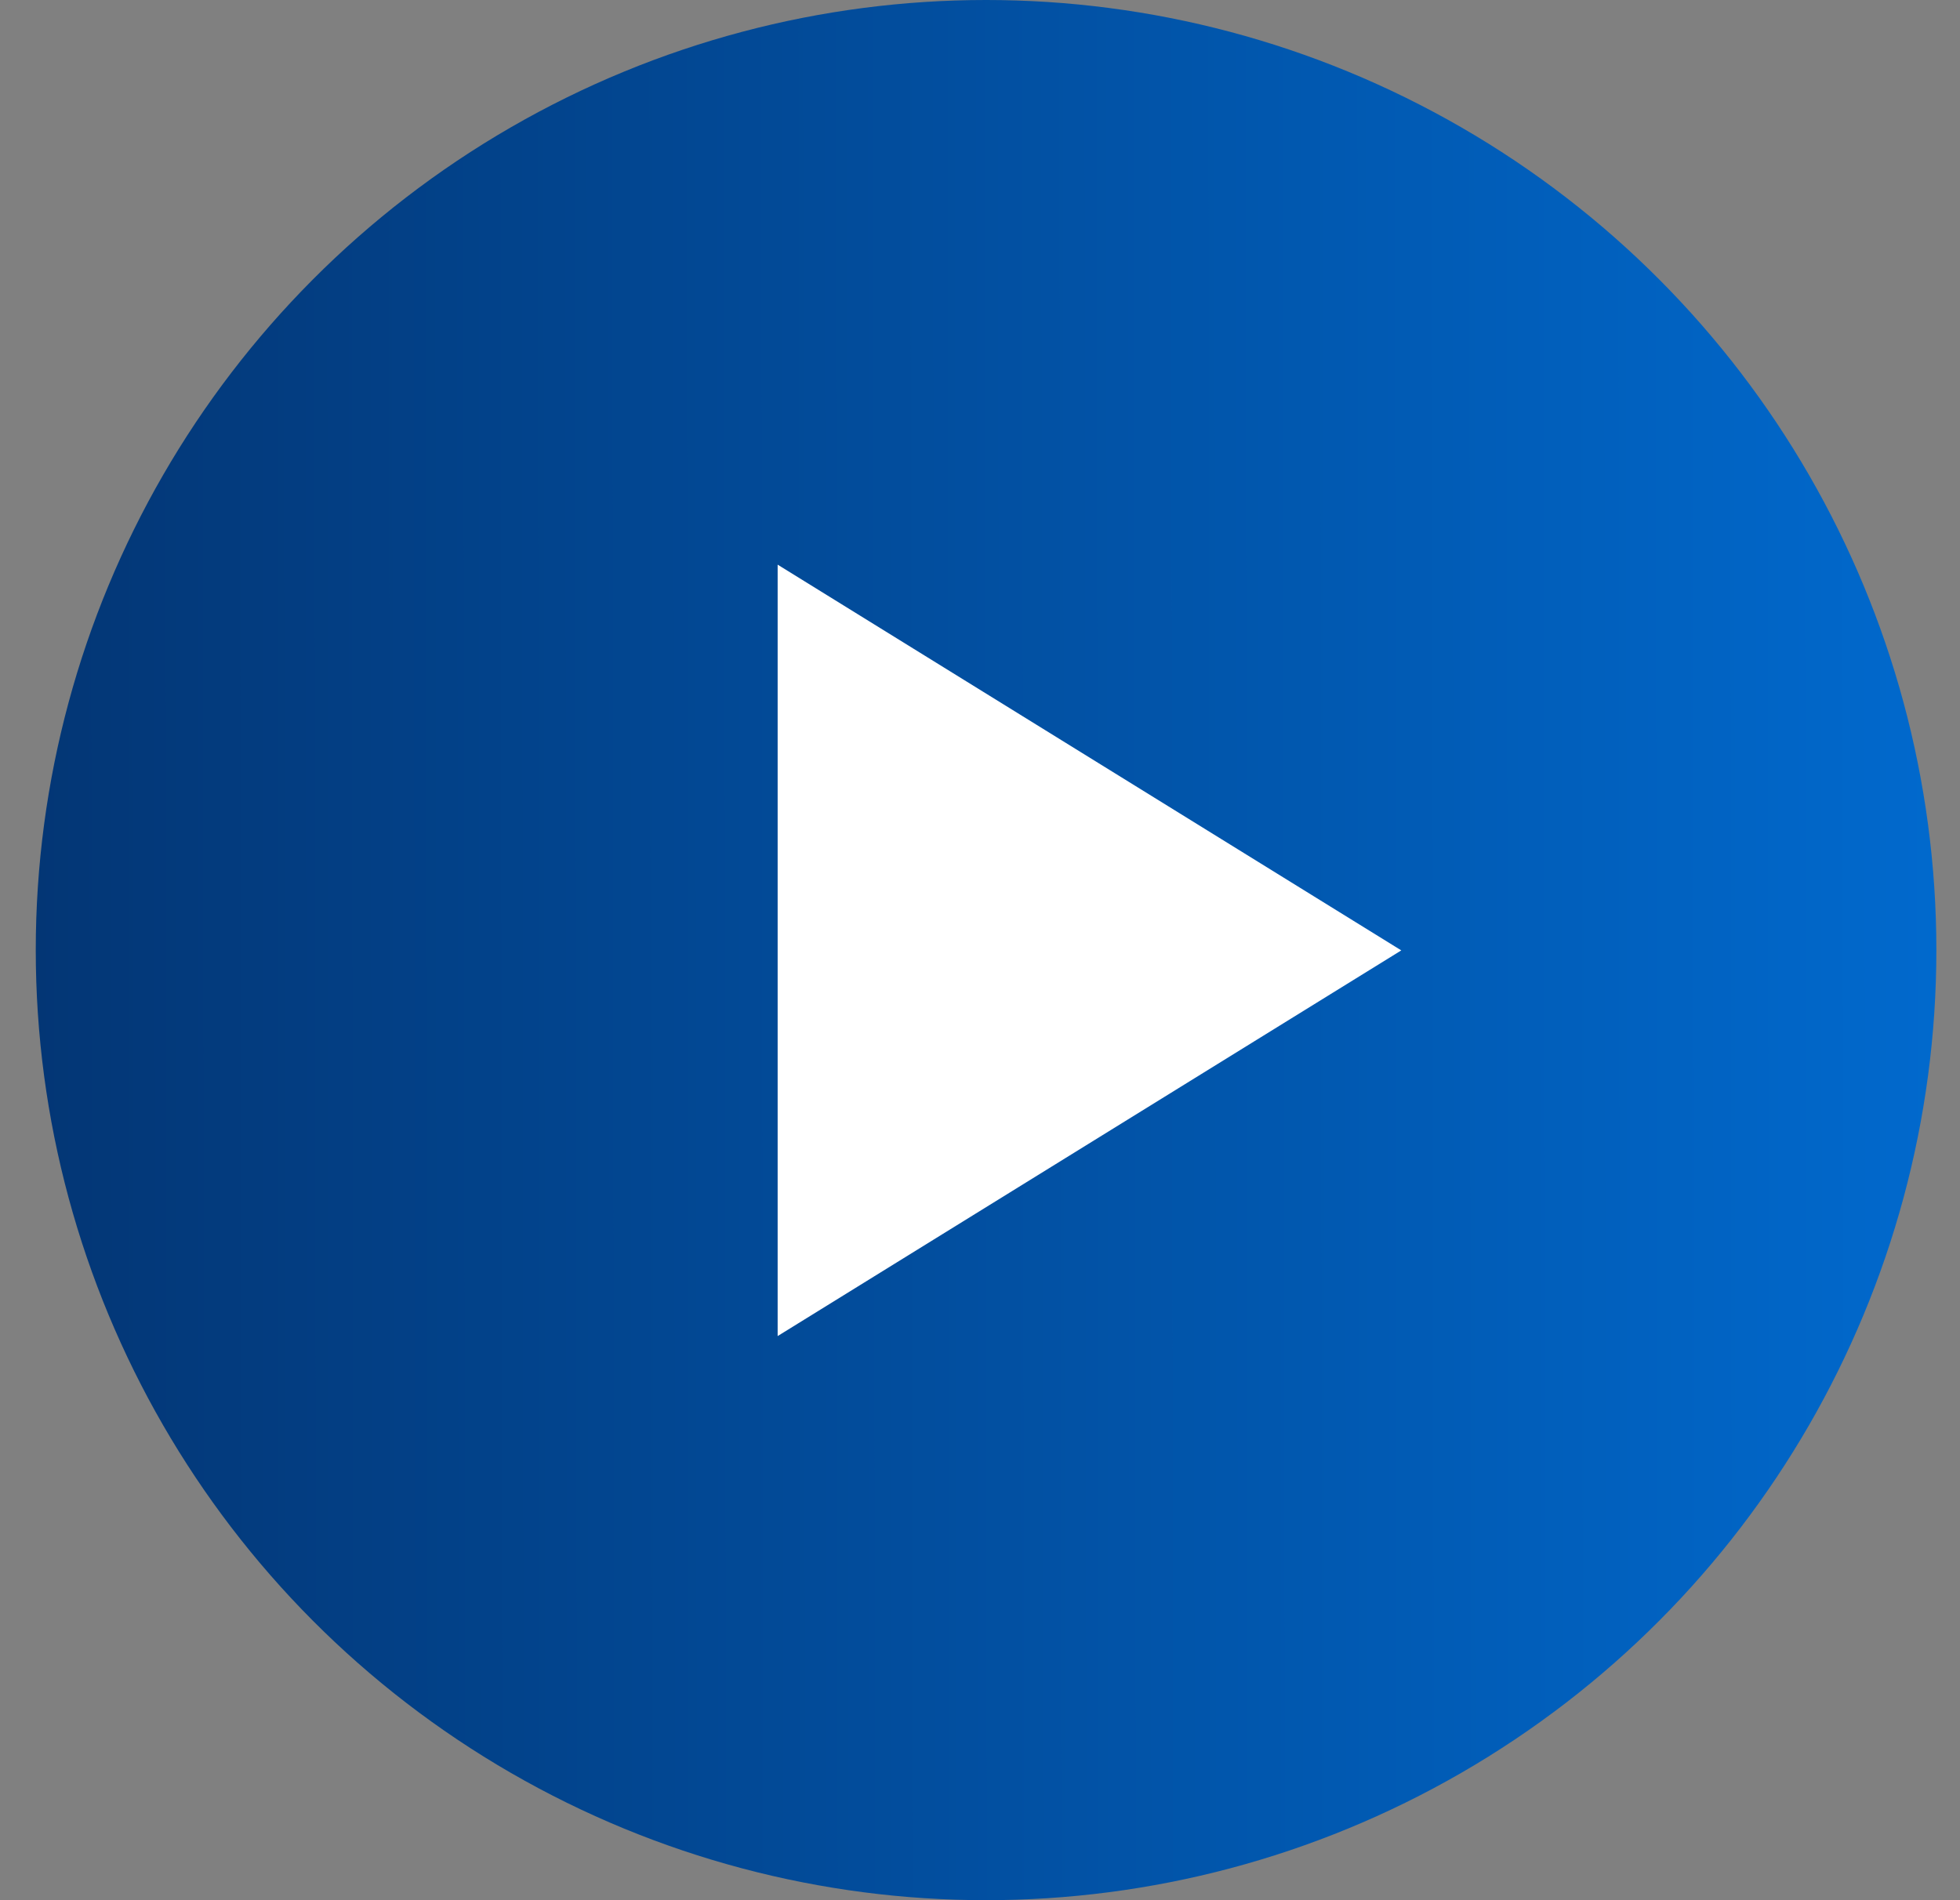 <svg width="33" height="32" viewBox="0 0 33 32" fill="none" xmlns="http://www.w3.org/2000/svg">
<rect x="0" y="0" width="33" height="32" fill="#808080" stroke="none"/>
<circle cx="16.602" cy="16" r="16" fill="url(#paint0_linear_125_2308)"/>
<path d="M23.593 16.005L13.093 22.5L13.093 9.509L23.593 16.005Z" fill="white"/>
<defs>
<linearGradient id="paint0_linear_125_2308" x1="38.865" y1="15.934" x2="0.602" y2="15.975" gradientUnits="userSpaceOnUse">
<stop stop-color="#0073DE"/>
<stop offset="1" stop-color="#033675"/>
</linearGradient>
</defs>
</svg>
